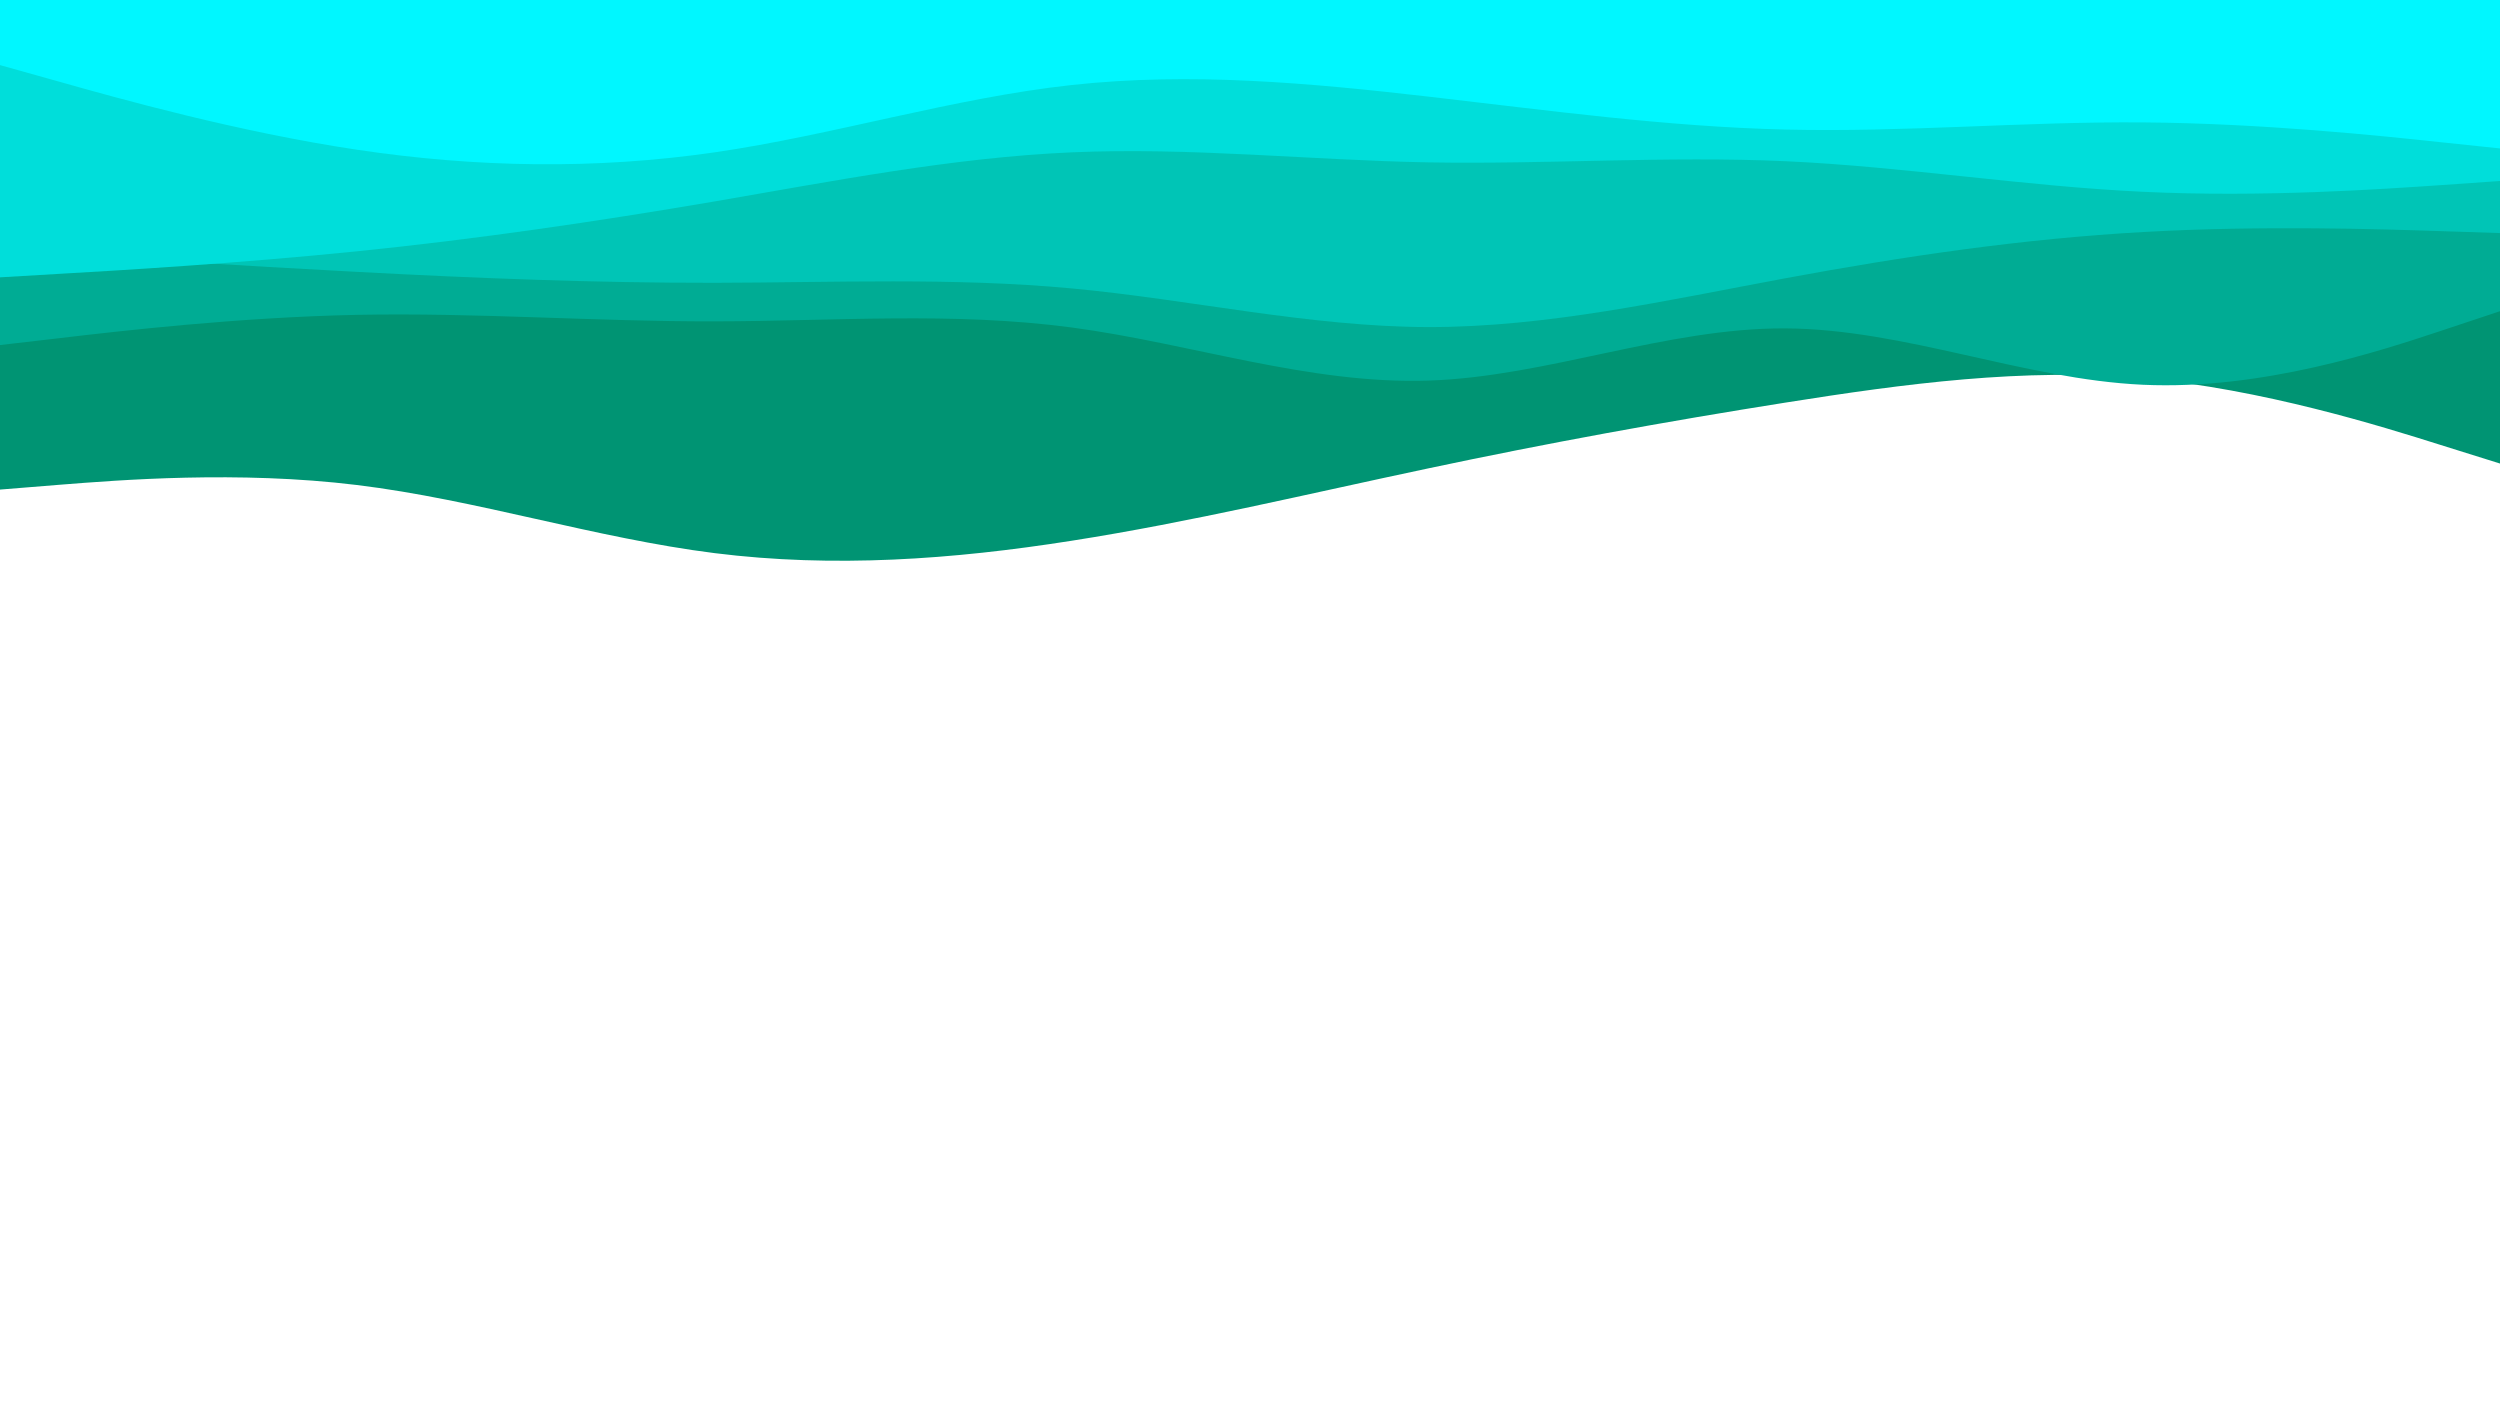 <svg id="visual" viewBox="0 0 1920 1080" width="1920" height="1080" xmlns="http://www.w3.org/2000/svg" xmlns:xlink="http://www.w3.org/1999/xlink" version="1.1"><rect x="0" y="0" width="1920" height="1080" fill="#ffffff"></rect><path d="M0 376L45.7 372.3C91.3 368.7 182.7 361.3 274.2 372.5C365.7 383.7 457.3 413.3 548.8 424.8C640.3 436.3 731.7 429.7 823 415.3C914.3 401 1005.7 379 1097 359.7C1188.3 340.3 1279.7 323.7 1371.2 309.2C1462.7 294.7 1554.3 282.3 1645.8 290.5C1737.3 298.7 1828.7 327.3 1874.3 341.7L1920 356L1920 0L1874.3 0C1828.7 0 1737.3 0 1645.8 0C1554.3 0 1462.7 0 1371.2 0C1279.7 0 1188.3 0 1097 0C1005.7 0 914.3 0 823 0C731.7 0 640.3 0 548.8 0C457.3 0 365.7 0 274.2 0C182.7 0 91.3 0 45.7 0L0 0Z" fill="#009473"></path><path d="M0 265L45.7 259.7C91.3 254.3 182.7 243.7 274.2 241.8C365.7 240 457.3 247 548.8 246.8C640.3 246.7 731.7 239.3 823 251.5C914.3 263.7 1005.7 295.3 1097 292.3C1188.3 289.3 1279.7 251.7 1371.2 252.2C1462.7 252.7 1554.3 291.3 1645.8 295.5C1737.3 299.7 1828.7 269.3 1874.3 254.2L1920 239L1920 0L1874.3 0C1828.7 0 1737.3 0 1645.8 0C1554.3 0 1462.7 0 1371.2 0C1279.7 0 1188.3 0 1097 0C1005.7 0 914.3 0 823 0C731.7 0 640.3 0 548.8 0C457.3 0 365.7 0 274.2 0C182.7 0 91.3 0 45.7 0L0 0Z" fill="#00ac94"></path><path d="M0 192L45.7 195C91.3 198 182.7 204 274.2 208.8C365.7 213.7 457.3 217.3 548.8 217.2C640.3 217 731.7 213 823 221.5C914.3 230 1005.7 251 1097 251.2C1188.3 251.3 1279.7 230.7 1371.2 213.7C1462.7 196.7 1554.3 183.3 1645.8 178.2C1737.3 173 1828.7 176 1874.3 177.5L1920 179L1920 0L1874.3 0C1828.7 0 1737.3 0 1645.8 0C1554.3 0 1462.7 0 1371.2 0C1279.7 0 1188.3 0 1097 0C1005.7 0 914.3 0 823 0C731.7 0 640.3 0 548.8 0C457.3 0 365.7 0 274.2 0C182.7 0 91.3 0 45.7 0L0 0Z" fill="#00c5b6"></path><path d="M0 213L45.7 210.3C91.3 207.7 182.7 202.3 274.2 193C365.7 183.7 457.3 170.3 548.8 154.7C640.3 139 731.7 121 823 117C914.3 113 1005.7 123 1097 124.7C1188.3 126.3 1279.7 119.7 1371.2 123.8C1462.7 128 1554.3 143 1645.8 147.3C1737.3 151.7 1828.7 145.3 1874.3 142.2L1920 139L1920 0L1874.3 0C1828.7 0 1737.3 0 1645.8 0C1554.3 0 1462.7 0 1371.2 0C1279.7 0 1188.3 0 1097 0C1005.7 0 914.3 0 823 0C731.7 0 640.3 0 548.8 0C457.3 0 365.7 0 274.2 0C182.7 0 91.3 0 45.7 0L0 0Z" fill="#00deda"></path><path d="M0 50L45.7 62.8C91.3 75.7 182.7 101.3 274.2 115C365.7 128.7 457.3 130.3 548.8 117C640.3 103.7 731.7 75.3 823 65.3C914.3 55.3 1005.7 63.7 1097 74.2C1188.3 84.7 1279.7 97.3 1371.2 99.5C1462.7 101.7 1554.3 93.3 1645.8 94C1737.3 94.7 1828.7 104.3 1874.3 109.2L1920 114L1920 0L1874.3 0C1828.7 0 1737.3 0 1645.8 0C1554.3 0 1462.7 0 1371.2 0C1279.7 0 1188.3 0 1097 0C1005.7 0 914.3 0 823 0C731.7 0 640.3 0 548.8 0C457.3 0 365.7 0 274.2 0C182.7 0 91.3 0 45.7 0L0 0Z" fill="#00f7ff"></path></svg>